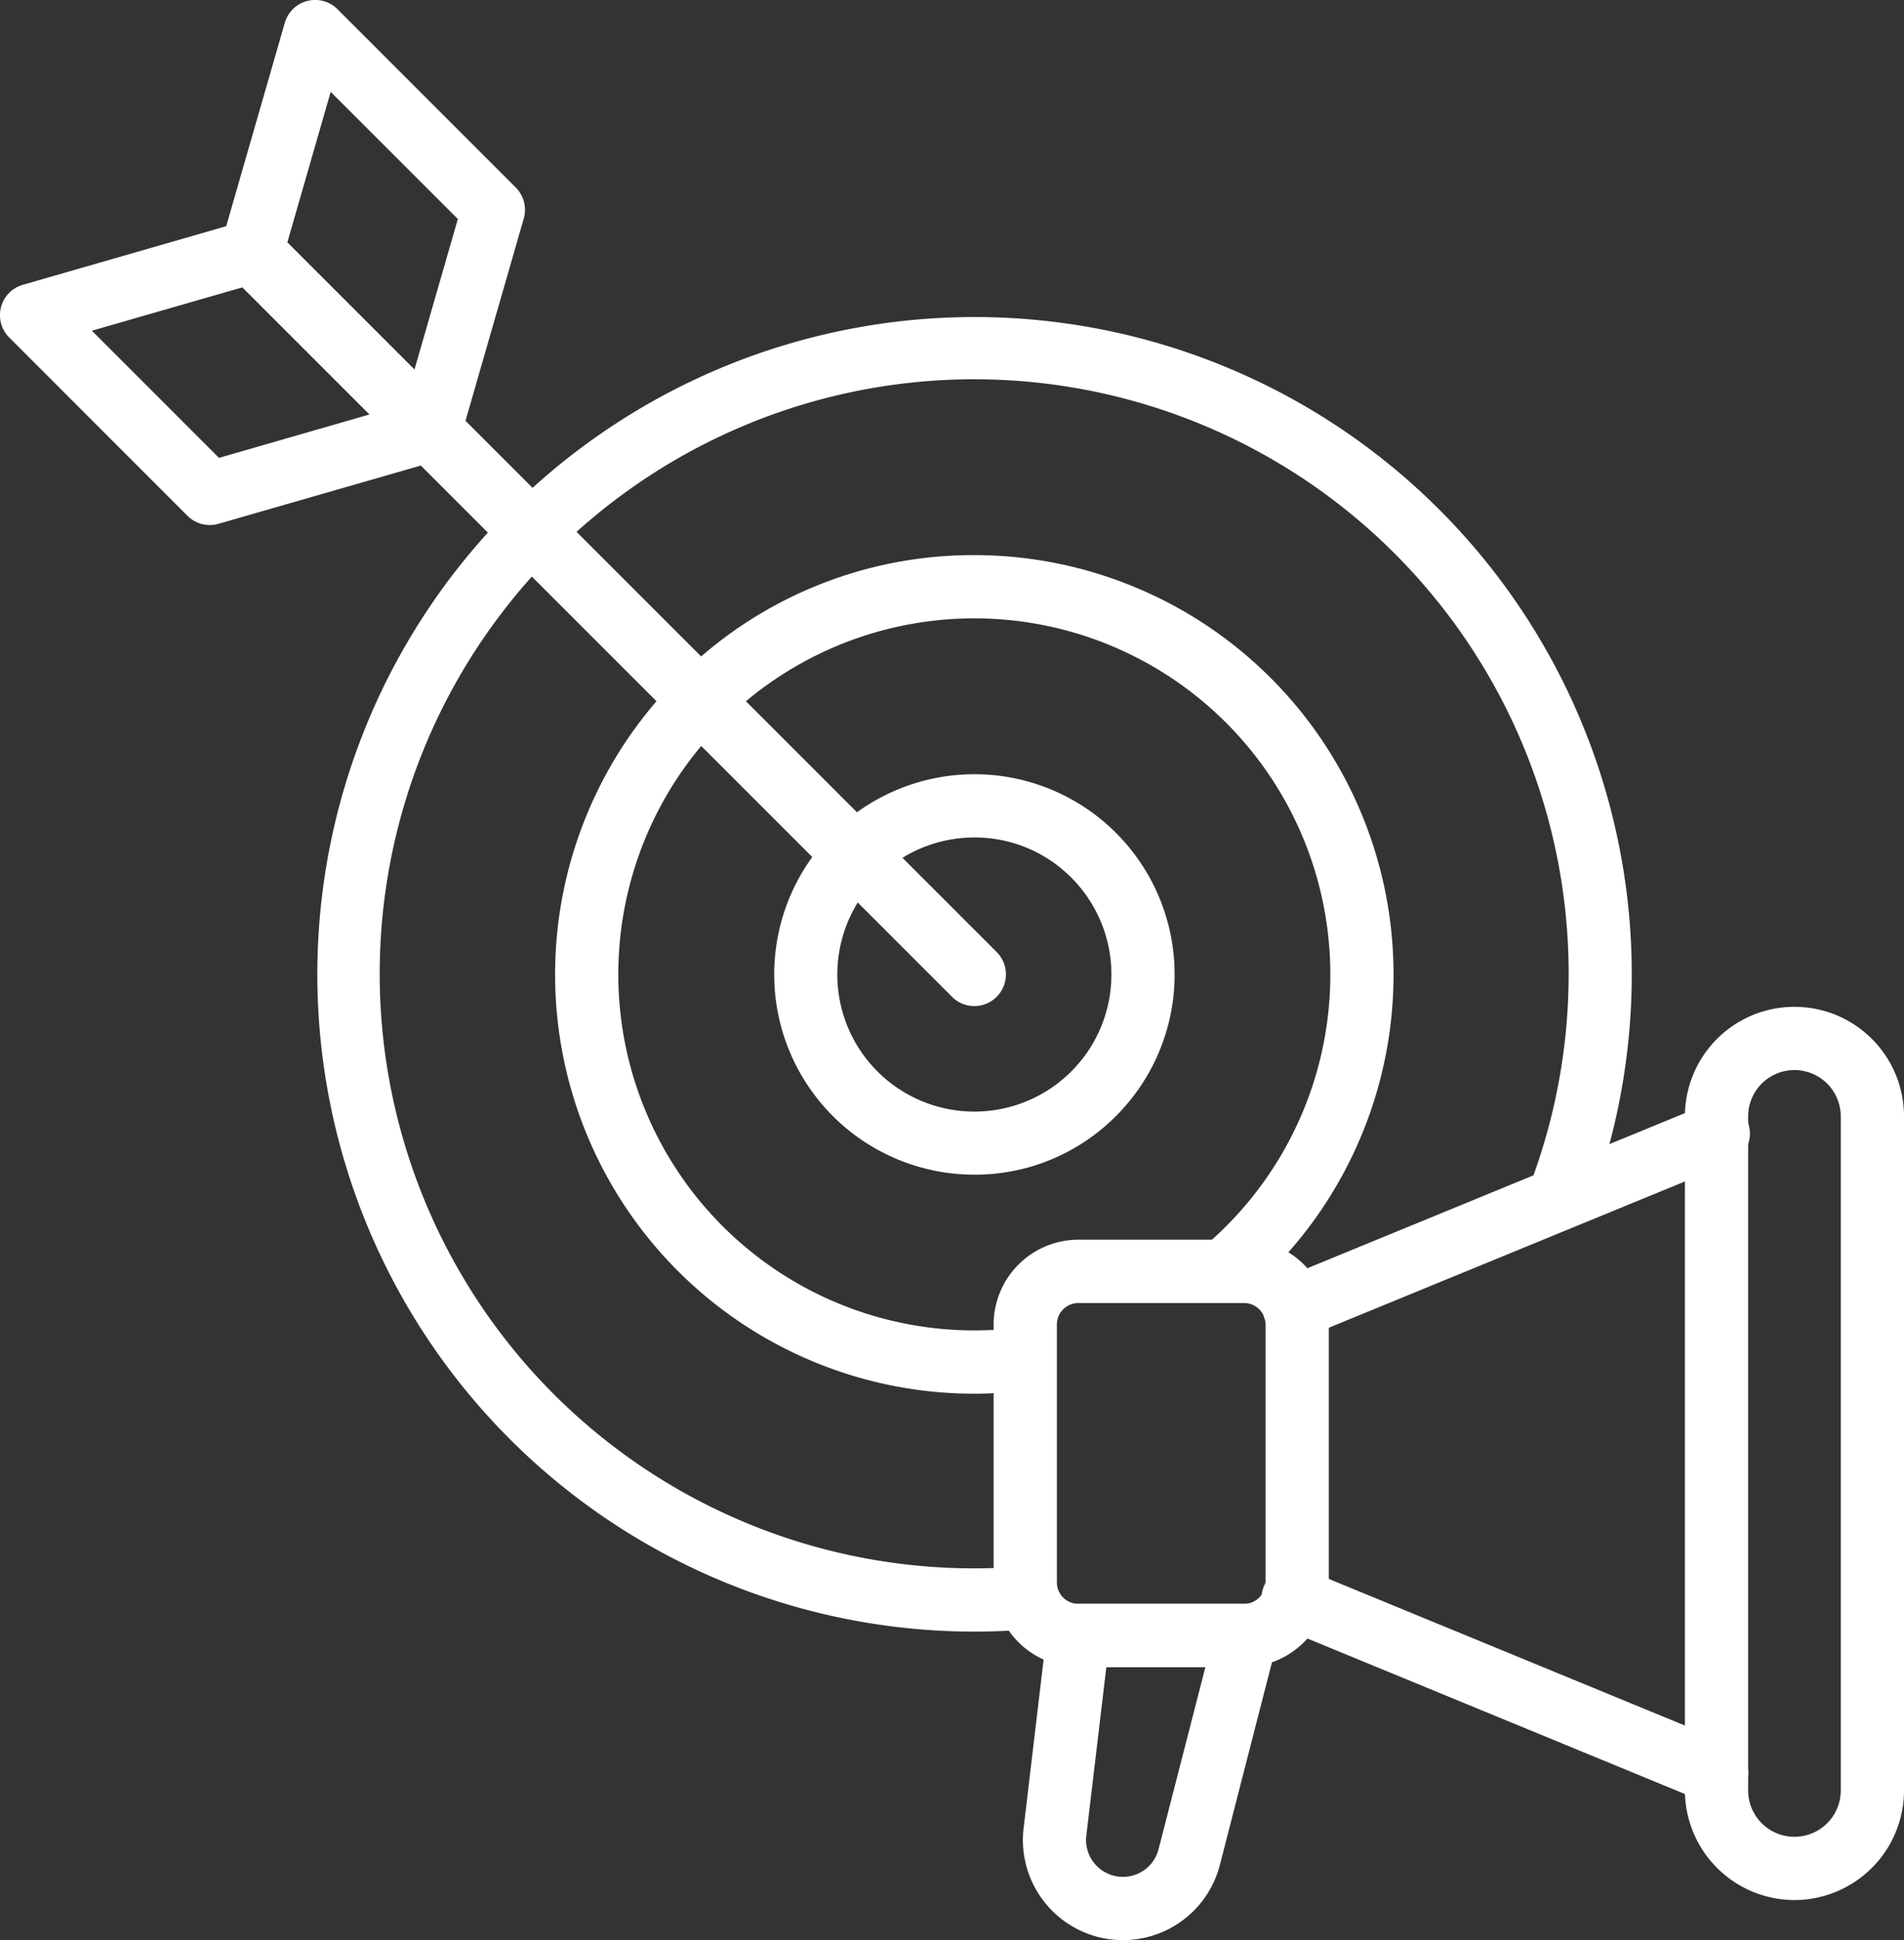 <svg xmlns="http://www.w3.org/2000/svg" xmlns:xlink="http://www.w3.org/1999/xlink" width="180.469" height="183.874" viewBox="0 0 180.469 183.874"><rect x="0" y="0" width="180.469" height="183.874" fill="#333333" stroke="none"/><defs><clipPath id="a"><rect width="180.469" height="183.874" fill="#fff"/></clipPath></defs><g transform="translate(0 0)"><g transform="translate(0 0)" clip-path="url(#a)"><path d="M72.255,134.611A62.293,62.293,0,1,1,130.5,94.6a3,3,0,0,1-5.829-.959v-.03a3,3,0,0,1,.2-1.076A56.347,56.347,0,1,0,77.117,128.41a3,3,0,0,1,.509,5.97q-2.693.234-5.371.231" transform="translate(20.043 20.023)" fill="#fff"/><path d="M57.211,97.031a39.722,39.722,0,0,1-28-67.828A39.4,39.4,0,0,1,57.268,17.554h.021A39.748,39.748,0,0,1,85.4,85.394c-.827.833-1.66,1.591-2.526,2.323a3,3,0,0,1-3.863-4.585c.737-.617,1.442-1.262,2.146-1.969A33.754,33.754,0,0,0,57.289,23.548h-.018a33.742,33.742,0,1,0,4.472,67.189,3,3,0,0,1,.782,5.943,40.773,40.773,0,0,1-5.314.351" transform="translate(35.057 35.056)" fill="#fff"/><path d="M43.455,62.437a18.976,18.976,0,1,1,13.42-5.556,18.857,18.857,0,0,1-13.42,5.556m0-31.96a12.99,12.99,0,1,0,9.18,3.8,12.887,12.887,0,0,0-9.18-3.8" transform="translate(48.9 48.893)" fill="#fff"/><path d="M78.451,81.447a2.989,2.989,0,0,1-2.119-.878L7.839,12.079A3,3,0,0,1,12.08,7.838L80.57,76.331a3,3,0,0,1-2.119,5.116" transform="translate(13.904 13.903)" fill="#fff"/><path d="M26.851,43.748a2.99,2.99,0,0,1-2.119-.878L7.841,25.978a2.99,2.99,0,0,1-.761-2.949L13.091,2.167a2.994,2.994,0,0,1,5-1.292L34.981,17.767a3,3,0,0,1,.761,2.949L29.731,41.578A3,3,0,0,1,27.6,43.655a3.205,3.205,0,0,1-.749.093M13.328,22.99,25.379,35.038l4.115-14.284L17.443,8.707Z" transform="translate(13.902 0.001)" fill="#fff"/><path d="M19.886,35.86a3.005,3.005,0,0,1-2.119-.878L.879,18.091a2.995,2.995,0,0,1,1.289-5L23.03,7.08a2.988,2.988,0,0,1,2.952.761L42.87,24.732a2.995,2.995,0,0,1-1.289,5L20.719,35.74a2.948,2.948,0,0,1-.833.12M8.71,17.444,20.758,29.495l14.281-4.118L22.994,13.329Z" transform="translate(-0.001 13.9)" fill="#fff"/><path d="M55.164,79.7H39.454a8.039,8.039,0,0,1-8.029-8.029V47.234A8.039,8.039,0,0,1,39.454,39.2h15.71a8.039,8.039,0,0,1,8.029,8.029v24.44A8.039,8.039,0,0,1,55.164,79.7M39.454,45.2a2.039,2.039,0,0,0-2.035,2.035v24.44a2.039,2.039,0,0,0,2.035,2.035h15.71A2.039,2.039,0,0,0,57.2,71.674V47.234A2.039,2.039,0,0,0,55.164,45.2Z" transform="translate(62.755 78.293)" fill="#fff"/><path d="M42.928,57.313a3,3,0,0,1-1.139-5.769l40.046-16.45a3,3,0,1,1,2.278,5.541L44.067,57.085a2.937,2.937,0,0,1-1.139.228" transform="translate(79.739 69.632)" fill="#fff"/><path d="M82.974,72.043a3.015,3.015,0,0,1-1.142-.225L41.786,55.329a3,3,0,1,1,2.284-5.544L84.116,66.274a3,3,0,0,1-1.142,5.769" transform="translate(79.739 98.975)" fill="#fff"/><path d="M41.837,82.591a9.486,9.486,0,0,1-9.42-10.6l2.209-18.629A3,3,0,0,1,37.6,50.718h15.92a3,3,0,0,1,2.9,3.743l-5.4,21.006a9.487,9.487,0,0,1-9.189,7.124m-1.57-25.879-1.9,15.983a3.495,3.495,0,0,0,3.468,3.9,3.483,3.483,0,0,0,3.381-2.622l4.439-17.263Z" transform="translate(64.604 101.284)" fill="#fff"/><path d="M63.67,116.494a10.4,10.4,0,0,1-10.382-10.385V42.223a10.383,10.383,0,1,1,20.766,0v63.887A10.4,10.4,0,0,1,63.67,116.494m0-78.662a4.392,4.392,0,0,0-4.388,4.391v63.887a4.389,4.389,0,1,0,8.778,0V42.223a4.395,4.395,0,0,0-4.391-4.391" transform="translate(106.415 63.581)" fill="#fff"/></g></g></svg>